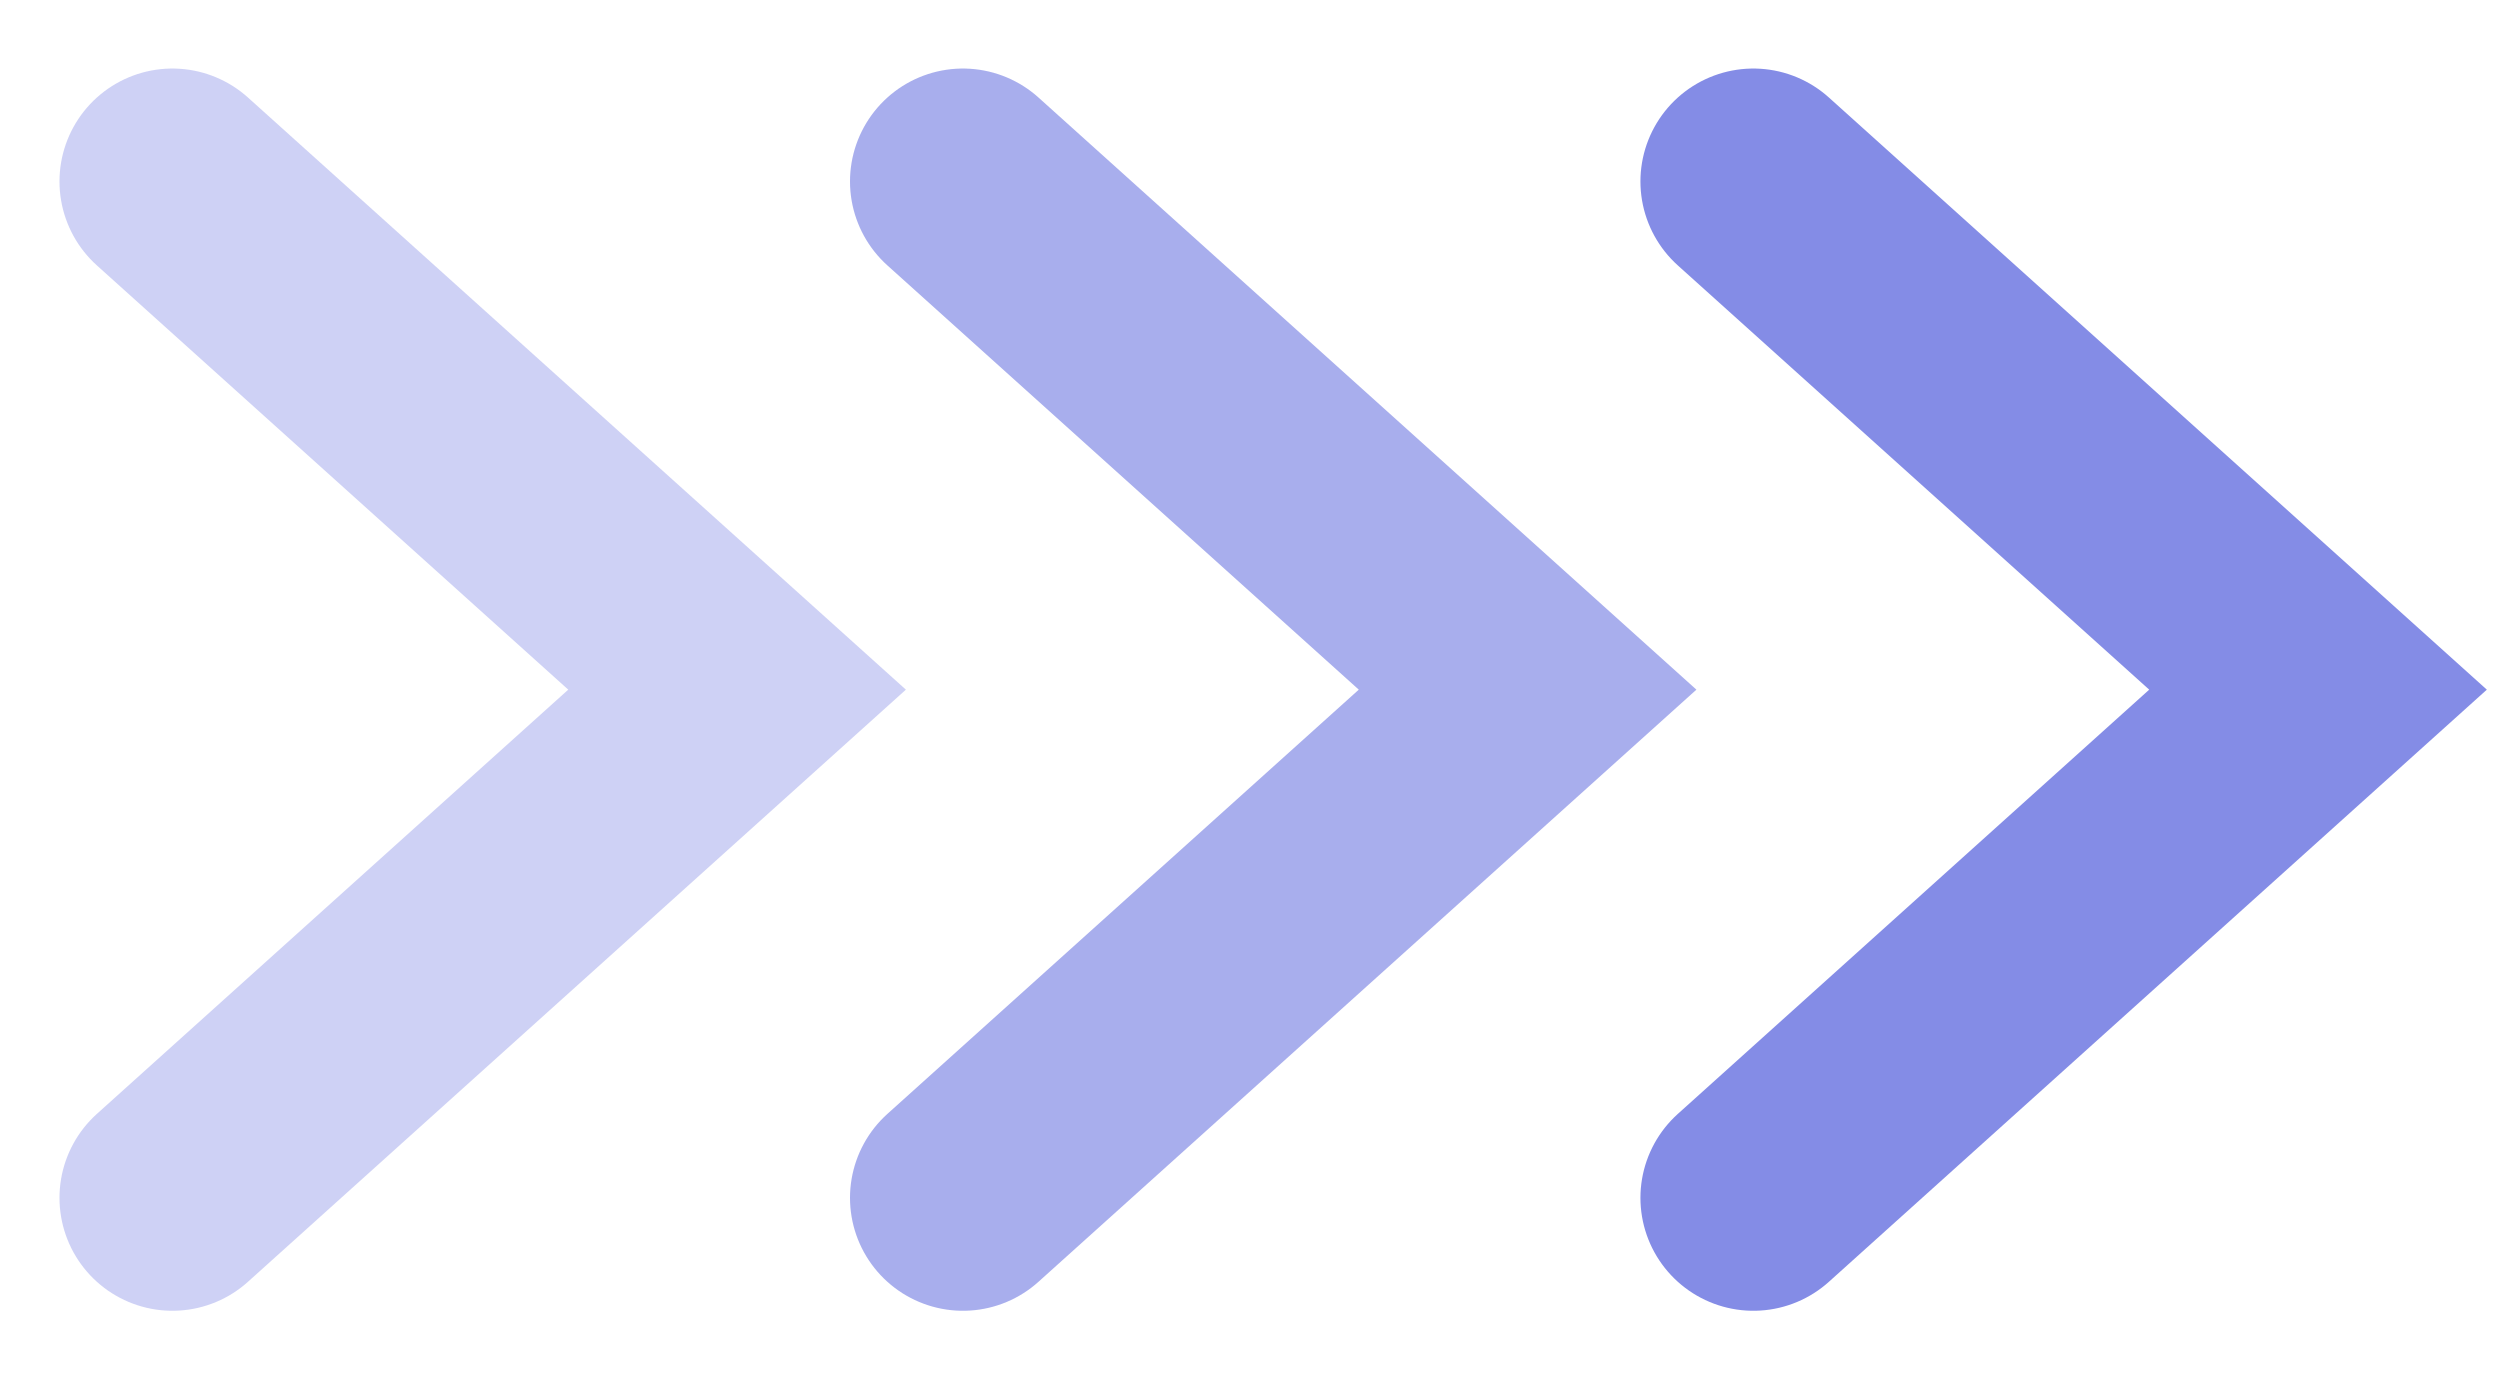 <svg width="29" height="16" viewBox="0 0 29 16" fill="none" xmlns="http://www.w3.org/2000/svg">
<path d="M2 2.105L8.55 8L2 13.895" stroke="#848CE6" stroke-opacity="0.4" stroke-width="2.62" stroke-linecap="round"/>
<path d="M11.17 2.105L17.72 8L11.17 13.895" stroke="#848CE6" stroke-opacity="0.7" stroke-width="2.62" stroke-linecap="round"/>
<path d="M20.339 2.105L26.889 8L20.339 13.895" stroke="#848CE6" stroke-width="2.62" stroke-linecap="round"/>
</svg>
